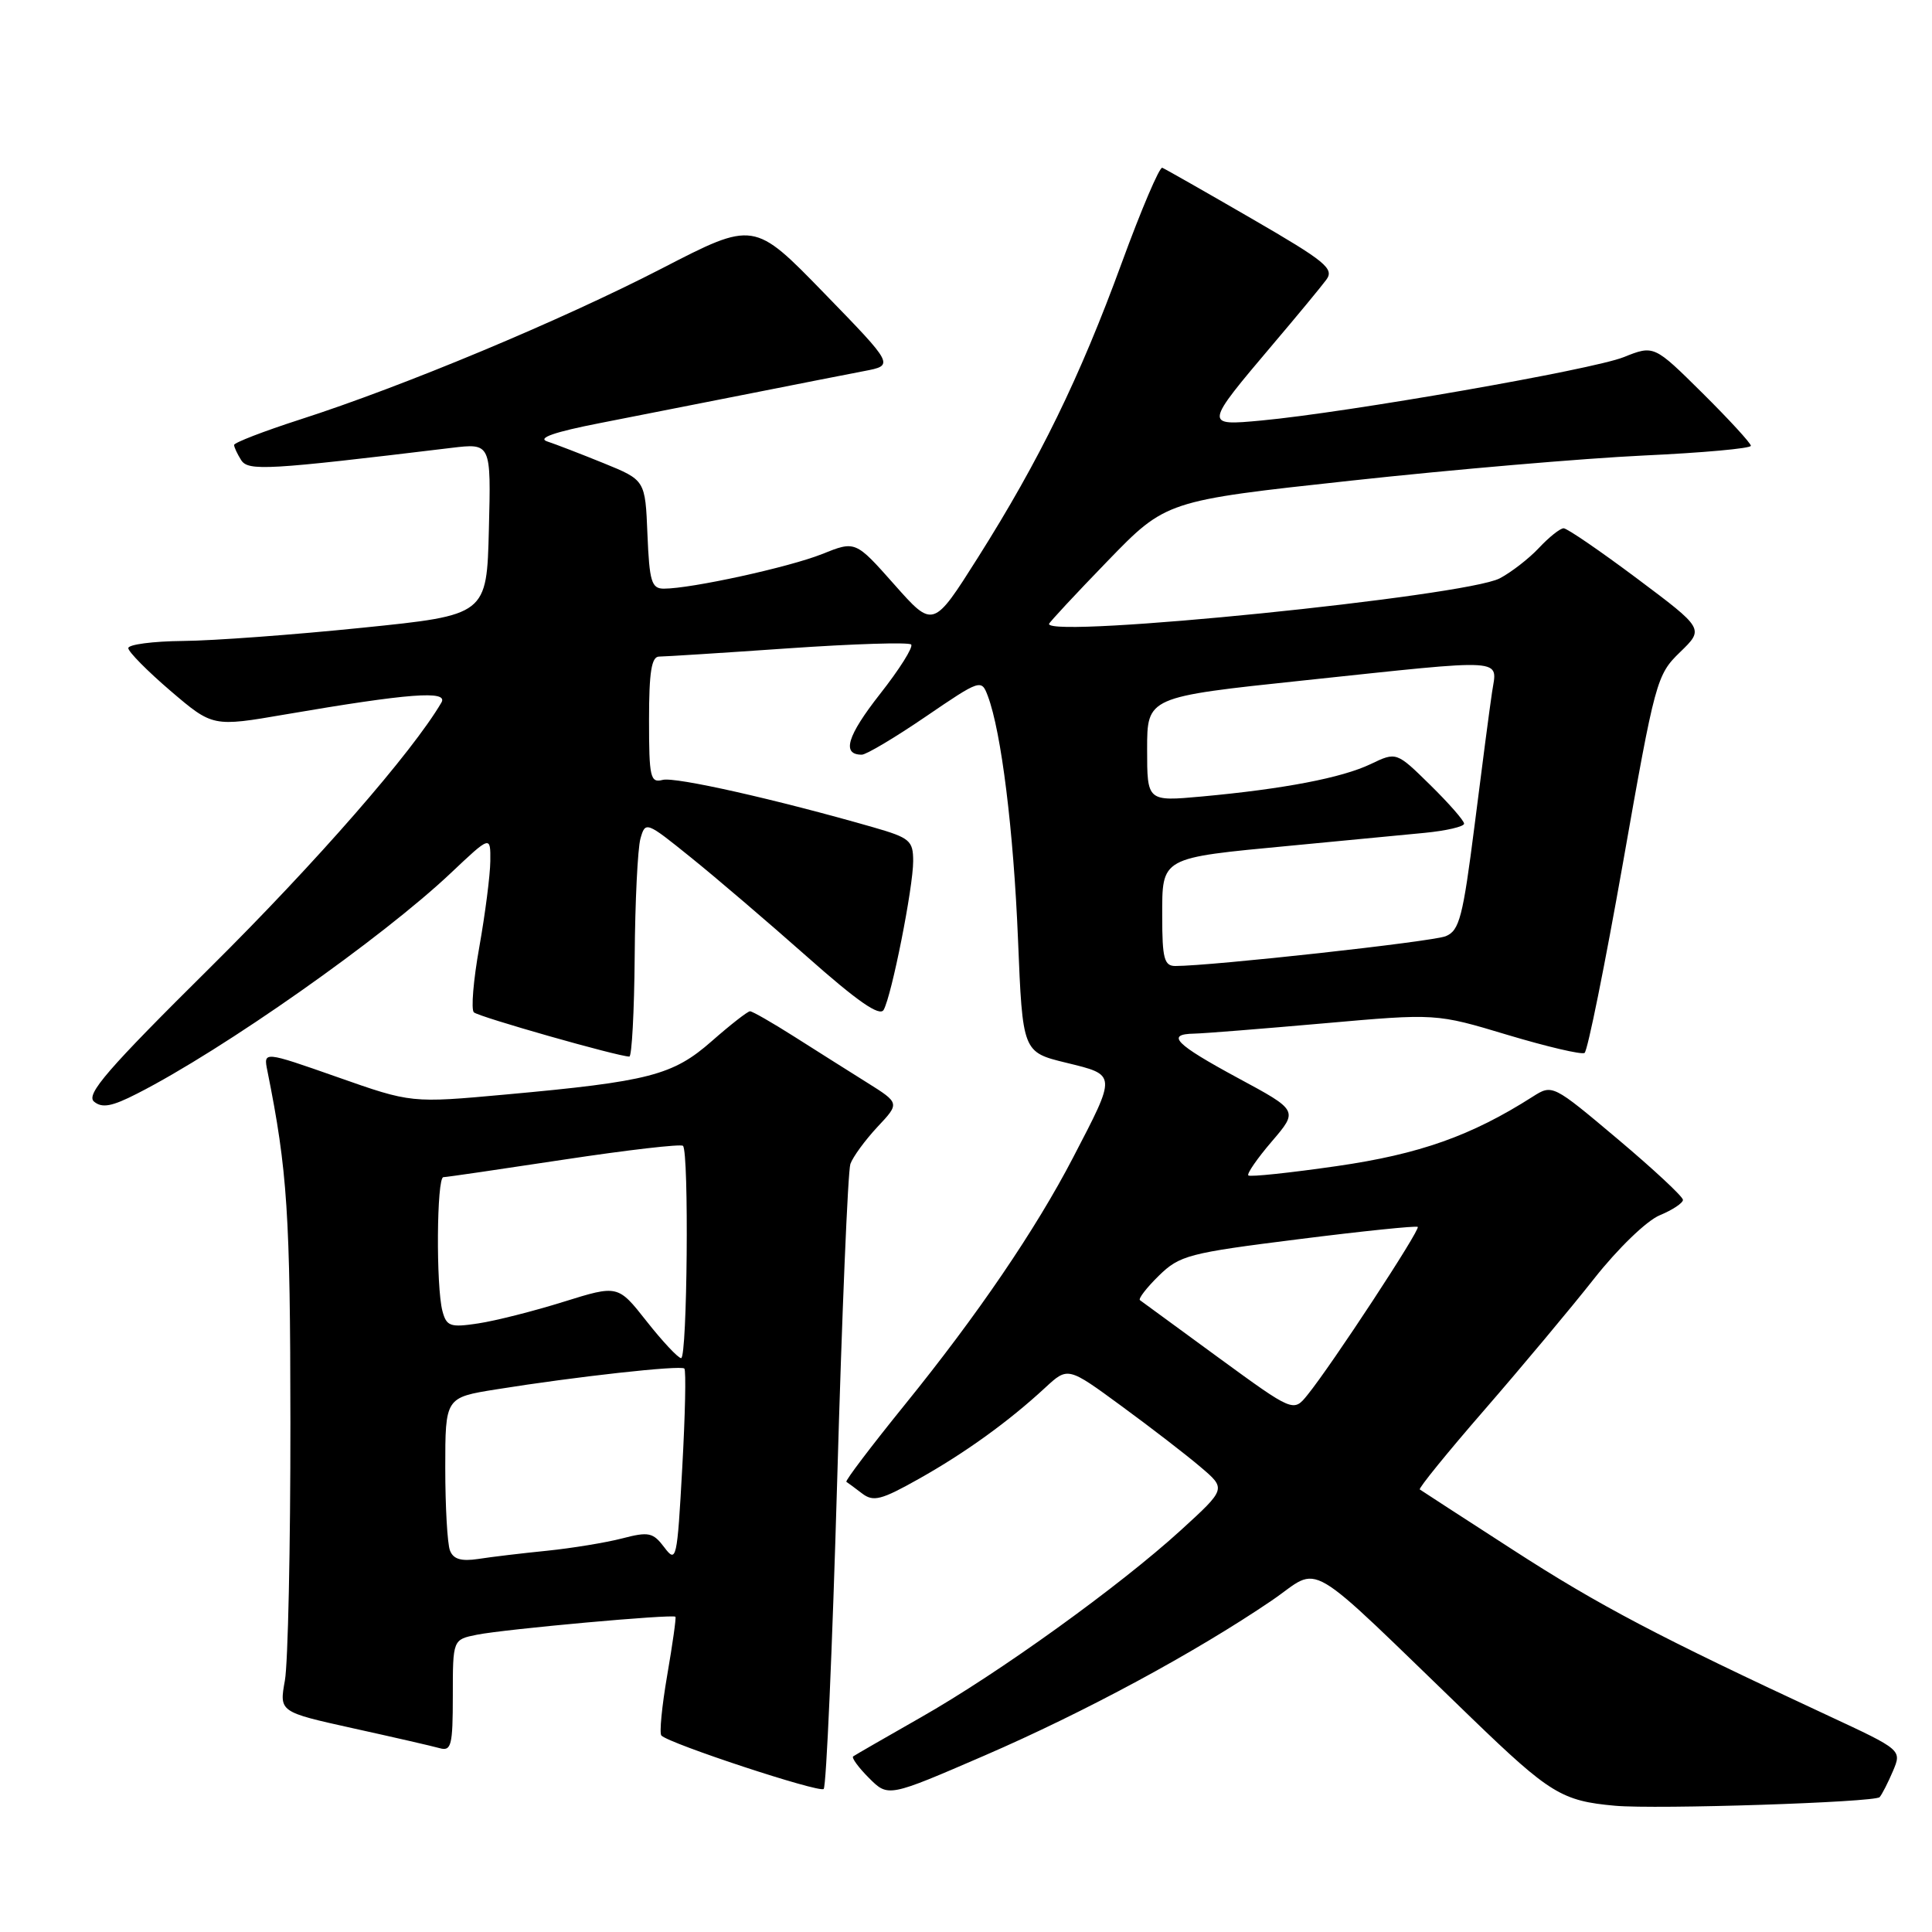 <?xml version="1.0" encoding="UTF-8" standalone="no"?>
<!DOCTYPE svg PUBLIC "-//W3C//DTD SVG 1.1//EN" "http://www.w3.org/Graphics/SVG/1.1/DTD/svg11.dtd" >
<svg xmlns="http://www.w3.org/2000/svg" xmlns:xlink="http://www.w3.org/1999/xlink" version="1.1" viewBox="0 0 256 256">
 <g >
 <path fill="currentColor"
d=" M 249.06 238.13 C 249.37 237.78 250.16 236.24 250.82 234.69 C 252.01 231.88 252.01 231.88 242.26 227.34 C 219.80 216.90 211.88 212.74 200.50 205.38 C 193.90 201.12 188.33 197.51 188.13 197.36 C 187.93 197.22 191.79 192.46 196.71 186.80 C 201.63 181.13 208.17 173.31 211.25 169.40 C 214.39 165.42 218.19 161.75 219.92 161.03 C 221.61 160.33 223.00 159.41 223.00 158.99 C 223.00 158.56 219.11 154.94 214.35 150.93 C 205.75 143.69 205.70 143.66 203.10 145.31 C 194.97 150.50 188.10 152.93 177.16 154.51 C 170.92 155.41 165.63 155.97 165.41 155.75 C 165.19 155.53 166.59 153.50 168.52 151.25 C 172.03 147.15 172.03 147.15 164.01 142.83 C 155.71 138.34 154.42 137.03 158.25 136.96 C 159.49 136.94 167.20 136.32 175.39 135.60 C 190.29 134.28 190.29 134.28 199.76 137.13 C 204.97 138.69 209.56 139.77 209.96 139.52 C 210.36 139.28 212.65 127.92 215.06 114.29 C 219.31 90.16 219.51 89.42 222.62 86.41 C 225.81 83.32 225.81 83.32 216.92 76.66 C 212.03 73.00 207.65 70.00 207.19 70.00 C 206.73 70.00 205.26 71.17 203.92 72.60 C 202.59 74.02 200.24 75.84 198.71 76.64 C 194.13 79.02 139.00 84.60 139.00 82.68 C 139.00 82.50 142.49 78.75 146.75 74.35 C 154.50 66.35 154.50 66.35 179.00 63.69 C 192.47 62.22 209.91 60.73 217.75 60.36 C 225.59 60.00 232.00 59.42 232.00 59.07 C 232.00 58.73 229.11 55.58 225.58 52.08 C 219.16 45.72 219.16 45.72 215.13 47.33 C 211.01 48.98 178.58 54.65 167.14 55.72 C 159.54 56.43 159.55 56.40 168.67 45.62 C 171.88 41.84 175.06 37.99 175.74 37.07 C 176.83 35.60 175.65 34.64 165.82 28.95 C 159.69 25.40 154.38 22.38 154.01 22.23 C 153.65 22.07 151.22 27.77 148.62 34.88 C 143.07 50.05 137.76 60.93 129.58 73.88 C 123.65 83.26 123.65 83.26 118.50 77.45 C 113.35 71.64 113.35 71.64 108.92 73.42 C 104.56 75.16 91.59 78.00 87.96 78.00 C 86.33 78.00 86.05 77.06 85.79 70.81 C 85.50 63.62 85.50 63.62 80.00 61.38 C 76.97 60.15 73.60 58.85 72.50 58.49 C 71.16 58.04 73.46 57.24 79.50 56.06 C 84.45 55.09 93.45 53.32 99.50 52.12 C 105.55 50.92 112.30 49.59 114.50 49.17 C 118.50 48.41 118.50 48.41 109.20 38.84 C 99.90 29.27 99.90 29.27 87.70 35.57 C 74.36 42.45 53.47 51.18 39.75 55.59 C 34.94 57.14 31.01 58.66 31.02 58.96 C 31.02 59.26 31.45 60.16 31.95 60.96 C 32.89 62.44 35.35 62.30 59.78 59.35 C 65.07 58.71 65.07 58.71 64.78 70.11 C 64.50 81.50 64.50 81.50 48.00 83.18 C 38.92 84.11 28.24 84.90 24.25 84.93 C 20.26 84.97 17.00 85.40 17.00 85.88 C 17.00 86.36 19.52 88.91 22.59 91.54 C 28.19 96.32 28.19 96.32 37.84 94.66 C 54.20 91.86 59.44 91.46 58.49 93.09 C 54.64 99.67 41.88 114.29 27.89 128.16 C 14.24 141.68 11.34 145.03 12.46 145.97 C 13.53 146.86 14.83 146.62 18.17 144.91 C 29.59 139.10 50.61 124.31 59.75 115.67 C 65.00 110.71 65.00 110.71 64.97 114.10 C 64.95 115.97 64.29 121.10 63.51 125.49 C 62.72 129.89 62.40 133.78 62.79 134.14 C 63.43 134.74 81.92 140.00 83.39 140.00 C 83.72 140.00 84.04 134.04 84.10 126.75 C 84.15 119.46 84.50 112.43 84.86 111.13 C 85.52 108.80 85.62 108.84 91.51 113.59 C 94.81 116.24 101.74 122.17 106.93 126.76 C 113.63 132.70 116.57 134.74 117.09 133.81 C 118.16 131.90 121.00 117.58 121.00 114.11 C 121.00 111.39 120.57 111.02 115.75 109.63 C 102.76 105.90 89.46 102.91 87.81 103.34 C 86.17 103.77 86.00 103.02 86.00 95.41 C 86.00 89.03 86.33 87.00 87.34 87.00 C 88.08 87.00 95.77 86.51 104.42 85.91 C 113.08 85.31 120.42 85.08 120.73 85.40 C 121.05 85.72 119.19 88.68 116.59 91.98 C 112.24 97.53 111.50 100.00 114.19 100.00 C 114.78 100.00 118.58 97.74 122.64 94.97 C 129.93 90.00 130.04 89.97 130.89 92.22 C 132.68 96.97 134.30 110.03 134.89 124.46 C 135.50 139.41 135.50 139.41 141.28 140.82 C 148.00 142.46 147.98 142.25 142.18 153.40 C 137.24 162.91 129.52 174.25 119.91 186.11 C 115.45 191.62 111.95 196.23 112.15 196.35 C 112.34 196.47 113.28 197.16 114.23 197.89 C 115.72 199.03 116.77 198.76 121.73 195.97 C 127.91 192.50 133.66 188.35 138.50 183.87 C 141.50 181.10 141.50 181.10 148.59 186.30 C 152.50 189.16 157.22 192.80 159.08 194.39 C 162.48 197.27 162.48 197.27 156.49 202.74 C 148.35 210.17 132.31 221.72 122.00 227.57 C 117.33 230.23 113.30 232.55 113.05 232.73 C 112.81 232.91 113.75 234.20 115.15 235.60 C 117.69 238.14 117.69 238.14 130.43 232.63 C 143.74 226.87 158.32 219.00 168.48 212.10 C 175.29 207.48 172.20 205.67 195.03 227.69 C 205.37 237.67 206.97 238.64 214.00 239.27 C 219.53 239.77 248.44 238.82 249.06 238.13 Z  M 110.93 196.23 C 111.56 174.09 112.35 155.19 112.68 154.23 C 113.02 153.28 114.63 151.08 116.26 149.33 C 119.23 146.17 119.23 146.17 114.86 143.43 C 112.46 141.93 108.13 139.19 105.23 137.35 C 102.33 135.51 99.70 134.00 99.38 134.00 C 99.07 134.00 96.79 135.78 94.32 137.95 C 89.16 142.49 86.03 143.30 67.00 145.03 C 54.50 146.17 54.50 146.17 44.70 142.72 C 34.90 139.28 34.90 139.28 35.43 141.89 C 38.09 155.13 38.46 160.82 38.48 188.50 C 38.49 205.00 38.16 220.38 37.75 222.67 C 37.00 226.84 37.00 226.84 46.75 229.00 C 52.11 230.18 57.29 231.37 58.25 231.64 C 59.80 232.08 60.00 231.30 60.00 224.69 C 60.00 217.25 60.00 217.25 63.19 216.61 C 66.96 215.86 89.21 213.85 89.50 214.23 C 89.61 214.38 89.12 217.86 88.41 221.97 C 87.70 226.09 87.35 229.69 87.64 229.97 C 88.72 231.06 108.53 237.58 109.14 237.05 C 109.49 236.75 110.29 218.38 110.93 196.23 Z  M 161.44 179.88 C 155.97 175.89 151.30 172.47 151.05 172.28 C 150.80 172.09 151.93 170.63 153.55 169.04 C 156.31 166.34 157.49 166.03 172.00 164.21 C 180.53 163.13 187.66 162.40 187.86 162.57 C 188.24 162.91 176.45 180.89 173.26 184.82 C 171.39 187.14 171.39 187.14 161.44 179.88 Z  M 154.00 121.48 C 154.00 113.51 153.64 113.71 171.00 112.06 C 177.88 111.41 185.86 110.64 188.75 110.36 C 191.64 110.08 194.00 109.53 194.00 109.14 C 194.00 108.74 191.98 106.44 189.52 104.02 C 185.03 99.61 185.03 99.61 181.61 101.25 C 177.79 103.07 170.13 104.54 159.25 105.54 C 152.00 106.20 152.00 106.20 152.00 99.28 C 152.00 92.35 152.00 92.35 172.75 90.16 C 200.16 87.26 198.38 87.15 197.70 91.75 C 197.39 93.81 196.35 101.74 195.39 109.36 C 193.84 121.53 193.38 123.31 191.57 124.05 C 189.78 124.78 160.53 128.00 155.73 128.00 C 154.27 128.00 154.00 126.99 154.00 121.48 Z  M 59.62 205.44 C 59.28 204.56 59.00 199.64 59.00 194.51 C 59.00 185.18 59.00 185.18 65.75 184.10 C 76.27 182.41 90.20 180.87 90.68 181.34 C 90.92 181.58 90.79 187.51 90.40 194.51 C 89.73 206.69 89.62 207.15 88.03 205.04 C 86.53 203.05 85.96 202.93 82.43 203.85 C 80.27 204.41 75.80 205.14 72.50 205.48 C 69.20 205.81 65.09 206.30 63.37 206.57 C 61.10 206.91 60.06 206.60 59.62 205.44 Z  M 85.69 175.09 C 81.88 170.25 81.88 170.25 74.69 172.49 C 70.73 173.73 65.64 175.02 63.36 175.36 C 59.67 175.92 59.17 175.75 58.63 173.74 C 57.76 170.51 57.86 156.00 58.75 155.98 C 59.16 155.98 66.36 154.92 74.75 153.65 C 83.14 152.38 90.22 151.56 90.50 151.83 C 91.31 152.65 91.07 180.00 90.25 179.96 C 89.84 179.94 87.78 177.74 85.69 175.09 Z "/>
</g>
</svg>